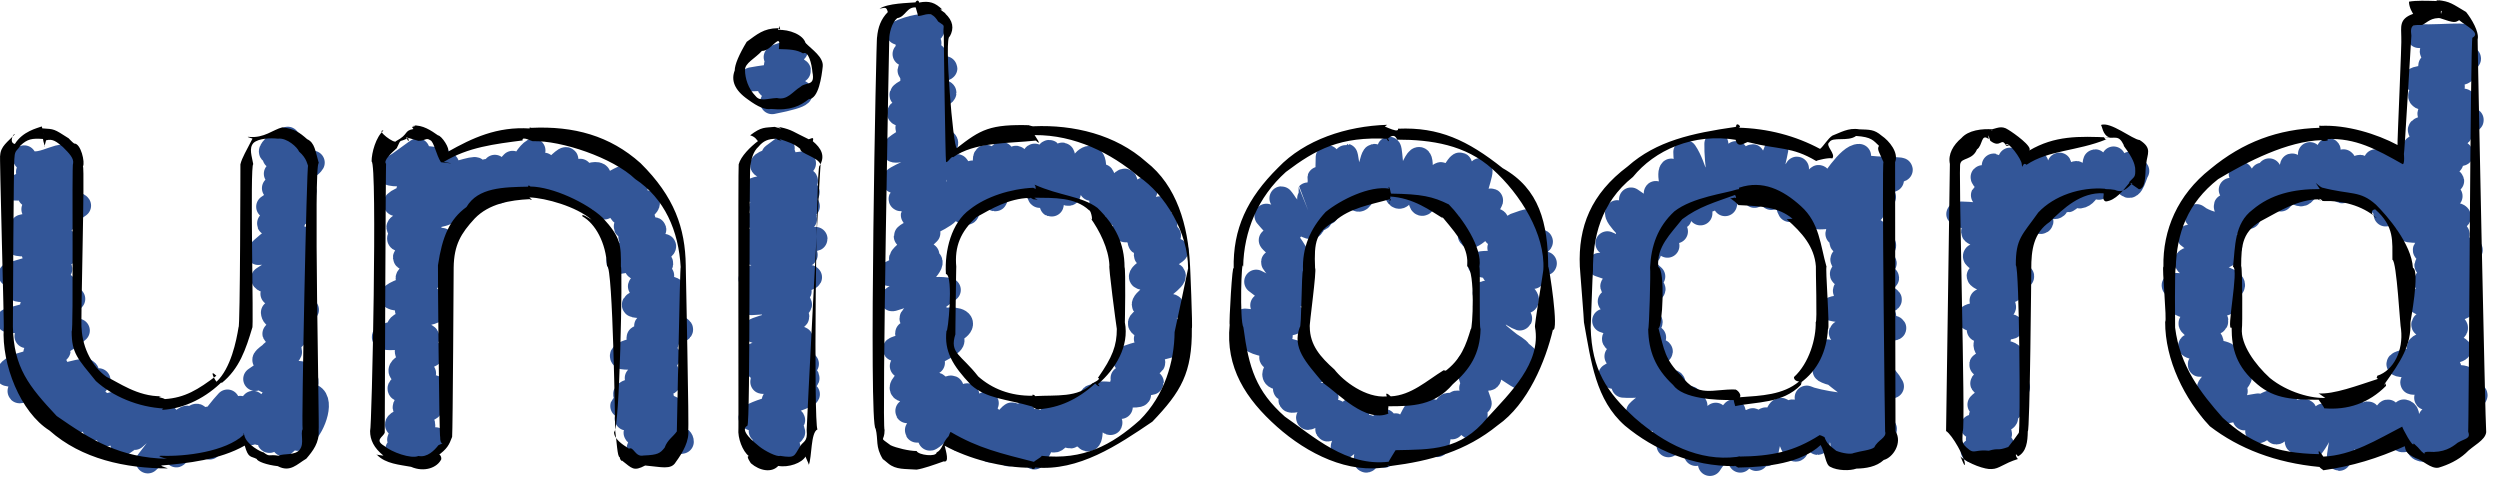 <svg width="417.3" height="82.524" version="1.1" viewBox="0 0 110.41 21.835" xmlns="http://www.w3.org/2000/svg">
  <g transform="translate(-39.157 -97.251)">
  <path class="hand-fill" d="m115.72 115.42c-0.58 0.624-1.343 1.706-1.666 1.881 0.124-0.529 1.085-1.591 0.877-1.735-0.656 0.512-1.332 0.994-2.087 1.351 0.385-0.59 0.908-1.115 1.193-1.754-0.463 0.212-1.391 1.033-1.376 1.126 0.369-0.368 1.35-1.285 1.135-1.453-0.481 0.132-1.591 1.025-1.678 0.912 0.343-0.4 0.928-0.867 1.143-1.239-0.586 0.222-1.432 0.742-1.756 0.928 0.291-0.335 1.875-1.272 1.503-1.326-0.625 0.148-1.815 0.209-2.157 0.175 0.384-0.068 1.564-0.387 1.411-0.588-0.573 0.181-1.811 0.342-1.993 0.13 0.449-0.309 1.783-0.617 1.697-0.805-0.541-0.026-2.279 0.011-0.902-0.091 0.39-0.075 2.288-0.091 1.002-0.262-0.419 0.026-1.915-0.367-1.583-0.494 0.453-9e-3 1.63 0.212 1.728-0.022-0.679-0.204-1.73-0.666-2.208-0.738 0.527 0.213 2.045 0.264 2.055 0.067-0.528-0.308-1.57-0.739-1.809-0.919 0.479-0.011 2.419 0.134 1.111-0.166-0.42-0.056-1.692-0.791-0.506-0.434 0.53 0.134 2.127 0.251 0.846-0.188-0.503-0.342-1.752-0.785-1.906-0.829 0.708 0.108 2.032 0.574 2.38 0.514-0.609-0.579-1.359-0.977-2.029-1.467 0.454 0.159 1.483 1.233 1.637 0.635-0.209-0.371-1.284-1.496-0.38-0.707 0.362 0.353 0.956 0.835 0.31 0.126-0.306-0.407-1.26-1.221-1.133-1.427 0.661 0.585 1.44 1.073 2.22 1.483-0.701-0.527-1.014-1.412-1.61-2.044 0.571 0.376 1.866 1.32 1.986 1.413-0.292-0.424-0.962-1.74-0.887-1.698 0.24 0.262 1.395 1.837 0.981 0.676-0.197-0.444-0.443-1.534-0.304-1.666 0.503 0.547 0.9 1.425 1.29 1.891 0.087-0.97-0.679-1.754-0.669-2.709 0.445 0.649 0.584 1.855 1.074 2.11 0.331-0.764 0.459-1.676 0.298-2.474-0.017 0.79 0.199 2.266 0.385 2.666 0.175-0.742 0.477-1.488 0.481-2.257-0.071 0.409-0.163 1.931 0.215 1.678 0.255-0.365 0.493-1.714 0.52-1.527 0.01 0.469-0.121 1.599 0.083 1.739 0.238-0.66 0.832-1.597 0.967-2.057-0.122 0.679-0.428 1.528-0.226 2.15 0.313-0.275 1.224-1.36 1.132-1.294-0.251 0.495-0.564 1.414-0.321 1.825 0.433-0.381 1.281-1.555 1.287-1.453-0.263 0.483-0.311 2.111 0.182 0.89 0.361-0.603 1.157-1.847 1.601-1.826-0.934 0.523-0.143 0.62 0.516 0.526 0.536 0.068 2.135 0.039 0.813 0.153-0.616 0.14-2.324 0.256-2.233 0.385h2.355c-0.682 0.319-1.984 0.574-2.392 0.753 0.68-0.01 1.361-2e-3 2.041-5e-3 -1.004 0.261-2.16 0.229-2.991 0.894 0.697 0.104 2.49-0.563 2.489-0.267-0.446 0.277-1.511 0.566-1.558 0.998 0.47 0.144 1.937-0.217 1.633-0.109-0.533 0.072-2.332 0.532-0.935 0.602 0.43 0.107 2.189-0.196 0.919 0.23-0.376 0.106-2.207 0.401-0.985 0.553 0.543 0.087 2.376-0.106 0.891 0.15-0.384 0.053-2.162 0.363-0.852 0.477 0.474 0.026 2.397-0.081 1.063 0.19-0.9 0.041-2.282 0.537-0.638 0.637 0.53-0.019 1.98 0.176 0.723 0.288-0.588 0.183-1.901 0.179-2.054 0.305 0.647 0.184 2.229-0.05 2.303 0.316-0.545 0.056-1.709-4e-3 -0.538 0.286 0.423 0.087 1.62 0.305 0.555 0.271-0.489 0.113-1.486-0.192-1.662-0.133 0.383 0.209 1.521 0.342 1.425 0.634-0.454-0.092-1.632-0.468-1.697-0.324 0.371 0.554 1.947 0.641 1.86 1.005-0.726 0.059-2.231-0.119-2.456-0.184 0.992 0.413 2.293 0.493 2.856 1.548-0.729-0.074-1.614-0.456-2.438-0.534-0.491-0.054-0.843-0.343-0.161-0.044 0.601 0.512 1.664 1.242 2.086 1.501-1.045-0.038-2.088-0.082-3.104-0.368-0.717-0.271 1.237 0.427 1.54 0.702 0.427 0.319 1.983 0.501 1.743 0.664-0.579-0.071-1.594-0.166-1.91-0.271 0.534 0.287 1.519 0.848 1.828 0.793-0.518-0.189-2.291-1.233-1.758 0.037-0.164 0.593 0.83 0.899 0.642 0.253-0.722-0.288-1.931-1.916-2.178-1.762-0.045 0.534 0.913 2.353 0.117 1.087-0.353-0.24-1.048-1.677-0.744-0.488 0.121 0.368 0.301 1.948-0.137 0.836-0.153-0.435-0.323-2.189-0.669-0.916-0.299 0.445-0.545 2.483-0.376 0.986 0.019-0.497 0.03-1.657-0.214-0.57-0.056 0.487-0.329 2.145-0.268 0.767-0.129-0.442 0.026-1.902-0.357-0.745-0.255 0.458-0.441 2.199-0.285 0.851 0.104-0.564 0.062-2.103-0.467-0.785-0.173 0.504-0.755 1.139-0.93 1.433 0.387-0.736 0.419-1.621 1.015-2.268 0.061-8.8e-4 0.017-0.034 0.029-0.052zm30.267-16.577c1.061 0.074 3.36-0.275 1.076 0.421-2.113 0.626 3.232 0.381 0.163 0.757-2.654 0.263 2.937 0.244-0.302 0.599-2.365 0.11-0.248 0.366 0.561 0.457-1.32 0.061-2.331 0.617-0.269 0.595 2.764-0.049-2.909 0.569 0.19 0.819 3.331 0.039-3.752 0.413-0.505 0.655 3.291-0.183-3.668 0.742-0.018 0.766 3.73 0.289-4.554 0.182-0.786 0.457 1.652-0.085 1.86 0.07 0.088 0.355-1.907 0.706 3.457 0.215 0.193 0.775-2.67 0.475-0.343 0.684 1.008 0.414-1.509 0.413-4.067 1.201-1.004 0.86 1.93-0.259 1.739 0.273 7e-3 0.393-3.285 0.647 3.981-0.184 0.184 0.915-1.698 0.745 3.97-0.338 0.63 0.575-2.942 0.834 2.596-0.306 0.086 0.528-2.132 0.69-0.371 0.759 0.778 0.586-0.986 0.335-3.546 1.025-0.927 0.887 3.24-0.29-3.288 1.252-0.015 0.949 2.128 0.075-3.413 1.326-0.021 1.013 2.859-0.025-4.611 0.83-1.028 0.772 2.151-0.144 1.213 0.422-0.282 0.765-0.886 8e-3 4.437-0.786 1.183 0.372-2.724 0.948 3.973-0.642 0.48 0.681-1.695 0.871-0.923 0.476 0.338 0.254-0.923 0.864-2.312 1.615-0.243 0.726 1.71-0.368-2.844 2.347-1.283-0.1-2.127 1.645-0.296-0.548-0.944-0.668-0.927 1.408-0.404-1.316-1.069 0.941-0.257 1.256-0.488-2.663-0.728 0.251 0.236 1.022-0.381-3.191-0.915-0.124-0.71 3.444 1.263-3.097-0.894-0.229-1.42 1.898 0.352 5e-3 0.051-0.66-0.751 0.738-1.749 2.095-0.785 0.215 0.267-1.692-2.414 2.383-0.774-0.568-1.084 1.001-2.114 1.73-0.616 0.112 0.525-1.314-2.56 1.521-0.714-0.202-1.337 0.201-3.137 0.851-1.03-0.611 0.432-0.244-2.202 1.812-0.266-0.021 1.956-2.027-2.56 1.267-0.14-0.901 1.498-0.826-2.73 0.141-0.452-0.478 2.175-0.354-3.173-0.621-0.166-0.704 0.188-0.433-2.189-1.216 9e-3 -0.878 1.207-0.322-3.372-1.225-0.444-0.879 3.772 0.166-3.869-1.154-0.225-0.781 1.67 0.418 2.418-0.208 0.386-0.57-2.982-1.259 3.143-0.26 0.026-1.216-2.637-1.352 2.788 1.176 0.494-0.576-1.79-1.619-0.634-0.083 0.625-0.407-0.434-1.478-0.353-0.442 0.773-0.301-0.399-1.323-1.637-1.574 0.124-0.642-0.189-1.148-1.002-2.011 0.044-0.348 0.981 1.119-8e-3 -2.405 0.708-0.056 0.104-1.873-0.171-0.776 0.539 0.275 1.066-1.094 0.13-2.579 0.663-0.349 0.893 0.882 0.528-3.369 0.657-0.851 0.253 1.645 1.103-2.642 0.681-0.242-0.416 2.405 1.407-1.909 0.557 0.524 0.053 2.023 1.446-2.305 0.74 0.376 0.318 0.895 1.434-2.769 0.561-0.247-0.616 1.871 2.061-2.852 0.415 0.414-0.443 1.795 1.828-2.161 0.56-0.016-0.185 0.331-0.303 0.68-0.203 1.052m-18.241 10.43c2.417 0.055 0.925-0.601 0.232-0.5 1.695-0.076 0.907-0.533-0.239-0.566 1.385-0.13 2.336-0.585 0.375-0.468 1.816-0.113 1.759-0.675-0.067-0.499 0.501-0.57 3.248-0.884 0.521-0.863-1.69-0.134 2.712-0.406 0.072-0.854-2.032-0.019 2.808-0.412-0.208-0.691-0.654-0.725 1.69-0.265-0.415-0.896 1.157-0.084 2.357-0.092 0.462-0.308-3.064-0.437 2.902-0.494-0.339-0.981 2.534 0.418-1.048-0.925 1.114-0.457 1.143 0.19-3.243-1.03-0.06-0.567 2.913 0.15-3.927-1.11-0.211-1.076 2.308 0.264-2.914-1.218 0.128-0.641 2.234 0.178-3.449-0.188-0.448-0.501 2.633 0.26-3.923-0.865-0.574-0.548 1.545 0.281 2.994 0.837 0.761-0.455-2.453-1.68 3.018 2.51 0.534-0.054-0.994-1.158-1.941-1.794-0.336-0.207 1.019 0.949 2.884 1.68 0.778 0.161-0.634-0.795-1.807-2.697-0.668-0.818 0.596 1.082 2.196 1.775 0.927 0.068-0.95-1.332-0.85-1.697-0.079 0.026 1.133 1.889 0.188-3.048 0.771 0.067 1.33 3.073 0.655-3.206 0.823-0.134 0.656 2.471 0.598-2.555 0.881 0.536 0.867-0.108 0.521-3.175 0.842-0.383 0.868-0.537 0.597-2.478 0.645-0.266 0.828 0.063 0.842-1.905 0.594 0.104 0.199 0.351 0.391-0.529 0.458-0.581m-33.256 11.04c-0.223 1.025-1.296 2.923-0.585 0.772 0.304-1.869-2.362 2.244-0.711-0.694 0.696-2.047-2.245 1.889-0.841-0.489-0.789-0.27-2.022 1.04-0.532-0.435 0.818-0.988-2.997 0.85-0.775-0.683-2.913 0.629 2.068-1.077-0.298-0.528-1.993 0.606-0.964-0.721 0.307-0.681-1.715 0.21-2.32-0.259-0.247-0.196-0.565-0.319-3.858-0.672-0.893-0.824-0.524-0.704-2.993-0.787-0.455-0.567 1.945 0.245 0.987-0.633-0.362-0.785 2.107 0.342 0.311-0.787-0.267-1.042 1.281 1.067 2.795 0.918 0.958-0.595-0.983-1.036 1.831 1.282 0.513-0.285-1.558-1.936-0.6-0.296 0.272-0.392-0.663-1.156-2.3-2.494-0.415-0.934 1.145-0.176-1.258-2.708 0.374-0.708 1.942 2.044-0.273-3.013 1.005 0.11 0.554 0.475-0.256-3.341 0.248-0.961 0.343 2.099 0.155-0.986 0.202-1.73 0.129 1.216 1.094 2.845 0.819 0.634-0.128-2.747 0.269 3.631 0.97 0.204 0.657-2.964 0.003 2.656 0.831-0.58 0.235-2.603 0.059 3.865 1.027 0.492 1.077-2.618-0.215 3.463 1.008 0.452 0.949-1.672-0.226 1.958 0.83-0.382 1.183-2.046-0.903 2.975 0.677 0.634 1.757-3.14-1.161 3.285 0.947 0.533 0.696-0.648-2.193 2.859 0.011 0.895 1.02-0.543-0.64 1.411 1.168 0.11 2.327-0.877-2.62 1.89 0.171 0.796 3.378-0.505-3.548 1.277 0.396 0.81 3.169 0.315-5.113-0.257-0.948 0.376 2.247 0.631 0.782 0.116-0.57 0.124 1.179 0.724 2.522 1.791 0.181 1.048-2.217-0.893 2.787 2.226 0.242 0.389-2.381-0.983 1.405 3.315-0.601 0.878-0.527-0.138 3.314 2.577 0.694 0.89-2.297-1.484 2.503 1.092-0.289 0.014-2.505-0.864 2.696 2.578 0.182 0.928-1.565-1.661 0.254 1.742-1.203 0.054-1.081-1.157 0.974 3.204-0.204 0.897 0.434 1.341 0.099 2.752-0.514 0.702-0.47-0.549-0.195 2.554-0.468 0.037-0.464-0.064-0.523 3.558-0.601 0.665-0.368-1.814-0.874 3.226-0.638 0.08-0.05-2.111-1.384 3.097-1.063 0.515-0.015-1.556-0.728 2.644-0.57 0.213 0.114-0.189-0.148-0.622 0.021-0.76zm-21.468-17.142c1.151-0.548 2.436-0.323 0.655 0.327-1.222 0.512 2.468-0.395-0.377 0.612 0.844-0.059 2.343-0.129 0.339 0.59-0.839 0.624 3.155-0.458 0.599 0.342-2.138 0.678 2.353-0.342-0.589 0.581-2.103 0.942 3.494-0.513 0.526 0.619-2.226 0.673-0.656 0.654 0.591 0.256-1.481 0.637-2.05 1.35-0.048 0.68-0.882 0.446-3.296 1.714-0.796 0.974 1.989-0.581 1.254 0.224-0.127 0.652 3.106-0.633-3.243 1.411-0.043 0.826 3.105-1.06-2.628 1.719 0.166 0.638 2.816-0.79-1.953 1.741 0.449 0.721 3.083-0.338-3.377 1.802-0.013 1.023-1.03 1.014-2.091 1.515-0.045 0.962-0.925 0.871-2.925 1.199-0.627 0.411 2.406-0.885-1.74 2.19 0.091 0.879-2.436 1.531 0.057-0.057 1.483 0.263-0.935 0.733-2.848 1.848-0.592 0.964-0.635 0.791-2.242 1.353-0.379 0.567 1.678-0.626 2.25 0.189 0.194 0.574-1.117 0.331-2.633 0.759-0.649 0.331 1.565-0.541 2.428-0.336 0.415 0.512-2.2 0.929-0.439-0.038 0.31 0.268-1.29 0.723-2.332 1.68 0.004 0.955 1.077-0.107-2.8 2.086-0.266 0.759 2.827-1.952-0.751 1.317-0.429 1.292 1.2-0.847 3.541-2.765 1.266-0.519-1.707 1.924 0.116 0.114 0.752-0.303-1.602 1.917 0.016 0.037 1.051-0.396-0.89 1.019-2.104 2.533-0.229 0.855 1.096-1.295-0.897 2.565 0.831 0.161 1.859-2.104-1.985 2.934 0.272 0.279 2.178-2.74-1.185 2.57 0.648 0.456 1.337-1.98 0.088-0.545 0.577 0.647 0.664-0.884 0.912-3.232 0.678-0.868 0.656 0.796 0.791-2.739 0.702-0.257 0.68 1.135 0.474-3.185 0.843 0.196 0.635 0.918-0.174-3.268 0.956-0.883 0.912 1.199-1.935-1.764 0.064-0.631 2.052 0.735-2.209-0.71 0.502-0.32 1.957 0.144 0.052-0.305 0.122-0.481 1.755 2e-3 1.766-0.1 0.029-0.261 0.686-0.502 2.442-0.822 0.407-0.731-1.71-0.139 4.038-0.983 1.173-0.881-2.007-0.146 2.313-0.773-0.497-0.637-1.537-0.31 3.171-1.145-0.048-0.935-0.735-0.103 2.969-1.955 0.167-1.266-1.755 0.282 3.109-1.942 0.278-0.94-1.753 0.251 2.34-1.674-0.4-0.61-1.427 0.309 2.471-1.608-0.046-0.521-1.881 0.772 2.265-2.152-0.187-0.429-2.463 1.885 2.042-3.286-0.793-0.627-1.032 1.503 1.032-2.624-0.518-0.555-1.139 1.803 0.294-2.26-0.925-0.228 0.532-2.265-0.618-1.393-0.987 0.218-0.458 0.137 0.076-3.405-0.635-0.734-0.342 4.146 0.201-3.873-0.537-0.052-0.213 3.117-0.229-3.33-0.466 0.176-0.038 1.09-0.967-2.437-0.655-0.257 0.621 1.694-1.288-2.63-0.529-0.077 0.56 1.544-1.464-2.382-0.715 0.243 0.726 1.867 0.029 0.524-0.721-0.24 0.824 1.694 0.003 0.677-0.672-0.281 0.366 1.306 1.406 2.433 0.063 0.715 0.096 1.026 1.067 1.967-0.467 0.837l-0.258-0.213m-7.507-4.163c3.203-0.626-0.759-0.593-0.067-0.752 1.555-0.601-2.841 0.018 0.348-0.441 2.71-0.425-1.776-0.076 0.603-0.709-0.397-0.173-1.51 0.112 0.169-0.39m-1.006 17.867c2.239-0.909-2.024 0.189 0.195-0.673 2.472-0.881-2.673 0.045 0.078-0.653 2.459-0.63-3.522 0.253-0.296-0.755 1.347-0.414 2.495-0.931 0.421-0.351-1.676 0.413 2.929-1.494 0.281-0.889-2.791 0.311 0.218-0.137 0.811-0.697-1.491-0.076-3.564 0.517-0.891-0.101 2.908-0.857-4.074 0.427-0.482-0.605 1.753-0.444 1.273-0.573-0.252-0.264 2.95-1.061-2.684 3e-3 0.126-0.776 2.584-0.555-0.358-0.39 0.077-0.492 2.516-0.584 0.162-0.535-1.023-0.443 1.168-0.045 3.559-0.801 0.96-0.53-0.772 0.025 3.631-0.979 0.462-0.511-1.37 0.189-2.277-0.027-0.421-0.304 2.537-0.549-1.418-0.438 0.682-0.627 2.88-0.489-4.197 0.172-0.509-0.528 1.06-0.156 2.722-0.565 0.692-0.178-1.166 0.294-3.103 0.089-0.865-0.351 3.163-0.617-2.433 0.09 0.366-0.444 3.404-0.708-3.144 0.335-0.311-0.465 1.792-0.41 2.004-0.415 0.052-0.258-2.693 0.144 3.538-0.858 0.529-0.761-1.386 0.179-2.389-0.074-0.461-0.213 1.943-0.293 1.315-0.204-0.057-0.567 1.782-0.693 1.506-0.402-0.348-0.278-1.238-0.086 1.759-0.672 0.185-0.513l0.42-0.312m-17.024 13.3c0.53 0.099 1.872-0.342 1.687-0.45-0.483-0.011-2.471 0.255-1.172-0.205 0.53-0.154 1.054-0.649 0.148-0.429-0.435 0.139-1.087 0.047-0.332-0.224 0.358-0.16 1.956-0.768 0.734-0.574-0.53 0.201-1.183 0.082-0.327-0.259 0.443-0.097 1.572-0.765 0.446-0.603-0.483 0.145-1.739 0.261-0.661-0.222 0.456-0.153 1.111-0.57 0.218-0.424-0.706 0.145-0.847-0.184-0.121-0.424 0.422-0.194 1.571-0.537 0.477-0.447-0.548 0.094-1.063 2e-3 -0.272-0.297 0.581-0.182 0.765-0.625 0.023-0.44-0.482 0.083-2.301 0.19-0.958-0.149 0.424-0.129 1.175-0.279 0.316-0.173-0.594-0.122 0.866-0.518 1.121-0.687 1.135-0.27-2 0.226-0.473-0.403 0.417-0.13 0.928-0.474 0.134-0.269-0.625 0.038-1.933 0.112-0.739-0.356 0.518-0.25 2.016-0.721 0.627-0.445-1.614 0.043 2.047-1.077 0.298-0.938-0.48 6e-3 -1.325 0.072-0.473-0.279 0.462-0.311 2.101-0.677 0.749-0.541-0.502-0.035-2.106 0.172-0.978-0.341 0.446-0.27 1.609-0.471 0.48-0.198-0.489 0.151-1.448 0.034-0.506-0.228 0.44-0.209 1.759-0.335 1.748-0.482-0.493-4e-3 -2.543 0.151-1.078-0.29 0.506-0.21 1.467-0.329 0.442-0.112-0.556-6e-3 -2.525 0.317-1.188-0.247 0.427-0.235 2.255-0.862 0.846-0.434-0.416 0.153-1.202 0.362-0.37-0.109 0.39-0.217 1.802-0.956 0.546-0.591-0.567 0.068-2.674 0.371-1.342-0.333 0.427-0.294 1.347-1.012 0.522-0.304 0.645 0.033 2.467 0.012 1.273 0.946 0.434-0.119 1.614-0.514 1.613-0.406-0.429 0.435-1.375 1.571-1.277 1.707 0.548-0.463 1.54-1.481 1.769-1.638-0.356 0.389-1.089 1.51-0.959 1.576 0.361-0.505 1.461-1.677 1.318-1.761-0.348 0.31-0.888 1.775-0.165 0.797 0.361-0.257 1.524-1.686 0.753-0.668-0.351 0.451-0.775 1.555-0.076 0.584 0.346-0.411 1.177-1.305 1.195-1.434-0.47 0.267-1.007 1.736-0.632 1.598 0.343-0.311 1.612-1.633 0.889-0.557-0.346 1.05 1.383-1.171 1.185-0.548-0.429 0.358-0.927 1.808-0.032 0.861 0.336-0.294 1.091-0.78 0.359-0.152-0.538 0.496-0.363 0.642 0.167 0.194 0.436-0.402 1.47-0.599 0.655 0.156-0.4 0.499-0.519 0.917 0.096 0.346 0.422-0.209 2.105-1.325 1.233-0.362-0.273 0.327-1.366 1.531-0.412 0.691 0.32-0.352 1.574-0.994 0.712-0.11-0.423 0.35-0.611 0.976 0.12 0.439 0.354-0.269 1.125-0.468 0.442 0.077-0.316 0.361-1.259 1.137-0.285 0.491 1.222-0.531-1.119 1.25 0.185 0.553 0.538-0.206 0.995-0.377 0.309 0.134-0.479 0.361-2.105 1.54-0.666 0.952 0.454-0.234 2.216-1.008 1.062-0.184-0.465 0.196-1.423 0.899-0.368 0.469 0.532-0.323 0.983-0.028 0.208 0.192-0.948 0.476-0.032 0.242 0.457 0.288-0.118 0.306-1.77 0.497-0.52 0.547 0.61-0.09 1.66 0.049 0.539 0.328-0.499 0.109-2.095 0.516-0.739 0.465 0.432-0.084 1.818 9e-3 0.761 0.418-0.359 0.128-1.308 0.697-0.329 0.492 0.457-0.093 1.822 0.111 0.682 0.257-0.443 0.045-2.265 0.263-1.004 0.286 0.55-0.094 1.372 0.158 0.351 0.275-0.383 0.075-1.746 0.31-1.491 0.54 0.595 0.097 1.949-0.226 2.046-0.037-0.532 0.139-1.684 0.632-0.44 0.515 1.425 0.245-2.242 0.452-0.509 0.482 0.384-0.142 1.547 0.112 0.586 0.256-0.342 0.079-1.855 0.254-1.523 0.476 0.539-0.059 2.531-0.042 1.029 0.262-0.567 0.066-1.994 0.259-0.631 0.218 0.442 0.071 1.86-0.176 1.68 0.252-0.593 0.131-1.924 0.189-2.06 0.28 0.518 0.059 2.086-0.114 1.867 0.202-0.393 0.214-2.32 0.408-1.038 0.526 0.417 0.121 1.616-0.097 1.61 0.297-0.549 0.118-1.829-0.018-1.905 0.276 0.318 0.025 0.647-0.083 0.955 0.036m-28.094-12.874c0.404 0.722 1.648-0.291 1.803 0.037-0.434 0.321-1.472 0.415-1.637 0.609 0.514-0.016 1.065-0.391 1.546-0.252-0.613 0.395-1.86 0.767-2.165 0.984 0.769 0.053 1.611-0.434 2.302-0.356-0.5 0.284-1.149 0.392-1.615 0.653 0.44 0.108 1.637-0.071 1.679-0.026-0.456 0.306-1.083 0.354-1.509 0.644 0.583 0.087 1.878-0.377 2.02-0.159-0.735 0.548-1.641 0.725-2.513 0.921 0.201 0.03 1.198-0.11 1.662-0.22 0.666-0.199-0.539 0.396-0.778 0.492-0.264 0.211-1.184 0.113-1.059 0.502 0.623 0.112 1.719-0.28 2.021-0.19-0.337 0.249-1.425 0.28-1.342 0.609 0.392 0.09 1.49-0.235 1.426 5e-3 -0.733 0.508-1.632 0.642-2.453 0.929 0.544 0.178 1.408-0.183 2.055-0.268 0.549-0.074-0.527 0.467-0.766 0.526-0.372 0.147-1.618 0.447-0.593 0.424 0.509 0.08 1.533-0.276 1.679-0.226-0.337 0.384-1.454 0.787-1.428 0.972 0.564-0.024 1.581-0.391 1.832-0.356-0.874 0.532-1.915 0.626-2.868 0.95 0.839 0.164 1.64-0.366 2.464-0.341-0.475 0.466-1.233 0.547-1.664 1.036 0.757 0.08 1.592-0.318 2.27-0.247-0.523 0.491-1.201 0.776-1.879 0.977-0.062 0.218 1.595-0.371 0.827 0.047-0.583 0.393-1.836 0.367-2.053 0.902 0.643 0.172 1.271-0.285 1.89-0.424 0.857-8e-3 -0.683 0.756-0.939 0.908-0.386 0.189-0.672 0.412-0.103 0.166 0.861-0.279 1.693-0.709 2.596-0.814 0.389 0.209-0.61 0.681-0.852 0.867-0.271 0.131-1.116 0.664-0.388 0.306 0.632-0.161 1.222-0.631 1.815-0.743-0.406 0.755-1.276 1.082-1.939 1.568 0.507-0.047 1.661-0.836 1.966-0.607-0.186 0.513-1.377 1.052-1.353 1.032 0.605-0.301 1.64-0.923 2.016-0.952-0.173 0.353-1.046 1.099-0.863 1.089 0.414-0.204 1.033-0.914 1.318-0.791-0.189 0.308-0.937 1.1-0.746 1.043 0.627-0.393 1.68-1.547 2.325-0.993-0.457 0.563-1.068 1.015-1.674 1.418 0.44-0.339 1.135-1.073 1.435-1.129-0.205 0.27-0.952 0.876-0.895 0.873 0.43-0.362 0.816-0.855 1.404-0.949-0.455 0.181-0.556 1.201 0.079 0.576 0.338-0.206 1.307-0.912 0.534-0.243-0.532 0.5-0.995 1.068-1.432 1.652 0.645-0.63 1.598-1.072 1.989-1.885 0.308-0.418 0.323 0.251 0.004 0.406-0.206 0.324-0.757 1.322-0.732 1.204 0.338-0.571 1.159-1.399 1.429-1.62-0.267 0.41-0.775 0.753-0.834 1.248 0.639-0.59 1.073-1.369 1.663-2-0.329 0.65-0.573 1.359-0.788 2.036 0.444-0.591 0.869-1.197 1.353-1.756-0.107 0.097-0.651 1.112-0.603 1.262 0.298-0.492 0.975-1.282 1.167-1.483-0.157 0.362-0.335 1.22-0.101 1.34 0.522-0.733 0.888-1.587 1.558-2.207-0.509 0.592-1.194 1.658-1.189 2.206 0.31-0.206 0.948-1.141 0.97-1.068-0.265 0.327-0.637 1.425-0.515 1.413 0.491-0.566 1.039-1.105 1.395-1.771-0.296 0.542-0.757 1.595-0.768 1.923 0.289-0.225 0.924-1 0.908-1.045-0.214 0.249-0.604 1.218 0.012 0.596 0.417-0.349 0.869-1.623 0.243-1.72-0.281 0.117-0.924 0.301-0.397-0.152 0.511-0.401 0.165-1.079-0.447-0.757-0.289 0.036-1.33 0.552-1.137 0.095 0.265-0.172 1.353-0.846 0.457-0.42-0.372 0.098-1.412 0.893-0.594 0.304 0.325-0.284 1.291-0.856 1.242-1.012-0.332 0.148-1.719 0.736-0.869 0.123 0.264-0.34 1.321-0.635 1.112-1.021-0.311-0.129-1.431 0.385-0.687-0.049 0.322-0.292 1.143-0.766 1.189-0.886-0.411 0.056-1.471 0.618-1.506 0.118 0.368-0.342 1.297-0.665 1.245-1.116-0.387-0.119-1.216 0.313-1.266 0.287 0.277-0.28 1.377-0.66 1.158-0.91-0.436 0.086-1.529 0.519-1.572 0.231 0.573-0.359 1.132-0.742 1.728-1.062-0.303 0.099-1.199 0.829-1.177 0.543 0.327-0.349 1.314-1.09 1.191-1.25-0.621 0.288-1.252 0.628-1.952 0.65 0.394-0.497 1.639-1.178 1.563-1.473-0.314 0.158-1.361 0.669-0.549 0.217 0.27-0.131 1.075-0.6 0.922-0.639-0.374 0.259-1.486 0.548-1.468 0.596 0.467-0.376 1.571-1.1 1.578-1.412-0.468 0.271-1.344 0.603-1.61 0.667 0.533-0.357 1.067-0.792 1.335-1.391-0.304 0.166-1.163 0.642-1.075 0.565 0.538-0.282 1.59-0.9 1.71-1.121-0.468 0.198-1.412 0.433-1.632 0.49 0.275-0.262 1.308-0.624 0.943-0.908-0.39-0.05-1.548 0.459-0.702-0.03 0.912-0.72-0.983 0.458-0.315-0.255 0.108-0.237 0.404-0.237 0.602-0.354" fill="none" stroke="#335698" stroke-linecap="round" stroke-linejoin="round" stroke-width="1.058"/>
 </g>
 <g transform="translate(-39.157 -108.5)">
  <path d="m79.653 108.6c-0.411 0.037-1.277 0.038-1.653 0.285 0.276-0.059 0.303-0.072 0.366 0.148-0.303 0.307-0.437 0.673-0.475 1.119-0.034-0.252-0.38 17.214-0.063 17.281 0.124 0.485-0.024 0.797 0.322 1.351-0.085-0.073 0.203 0.148 0.237 0.187 0.343 0.283 0.739 0.231 1.253 0.27 0.301-0.046 0.755-0.208 1.193-0.364 0.266 0.073 0.1-0.443 0.045-0.691 1.062 0.577 2.553 0.984 3.834 0.972 0.038 0.116 0.193 0.018 0.154-0.013 1.927 0.18 3.653-0.983 5.184-2.022 1.258-1.315 1.763-2.146 1.743-4.12 0.046 0.039-0.085-2.997-0.08-2.778-0.084-1.765-0.582-3.524-1.935-4.577-1.357-1.211-3.214-1.646-4.969-1.572 0.003 0.022-0.386-0.071-0.114-0.044-1.831-0.058-2.228 0.189-3.284 1.009-0.16-6.7e-4 -0.569-4.966-0.311-4.927 0.205-0.362 0.142-0.701-0.197-1.014 0.086 0.016-0.398-0.262-0.124-0.173-0.326-0.317-0.579-0.401-1.032-0.315-0.032-0.23-0.321 0.075-0.047 0.094m67.087-0.16c-0.468-0.012-0.908-0.032-1.239 0.027 8.5e-4 0.273 0.183 0.532 0.185 0.539-0.646 0.223-0.52 0.594-0.524 1.029 0.033 0.068-0.187 4.763-0.166 4.763-0.919-0.493-2.253-0.901-3.392-0.846-0.101-0.057-0.056 0.094-0.053 0.086-1.835 0.055-3.378 0.625-4.819 1.818-1.451 1.145-2.108 2.696-2.076 4.316-0.076-0.041 0.166 2.433 0.077 2.429-6e-3 1.693 0.856 3.423 1.975 4.62 1.28 0.984 2.903 1.615 4.847 1.797 6e-3 0.044 0.177 0.138 0.163 0.146 1.273-0.179 2.407-0.527 3.597-1.064 0.049 0.173 0 0.297 0.489 0.532 0.294 0.068 0.664 0.489 1.011 0.415 0.417-0.124 0.855-0.33 1.189-0.634 0.319-0.34 0.864-0.56 0.908-0.931-0.038-0.16-0.391-17.434-0.377-17.359 0.072-0.322-0.268-0.895-0.512-1.2-0.615-0.362-0.704-0.466-1.25-0.523 0.095 0.037 0.025 0.034-0.058-8e-3m-67.056 0.711c0.339-0.023 0.561-0.285 0.883 0.242 0.387 0.259 0.18 0.085 0.251 0.645-0.009-0.082 0.07 5.438 0.095 5.528 0.018 0.16 0.256-0.274 0.312-0.177 0.953-0.677 2.372-0.602 3.658-0.738 0.325 0.308-0.059-0.243-0.058-0.242 1.781-0.014 3.377 0.799 4.594 1.828 1.182 0.796 2.188 2.48 2.187 4.059-0.006 0.056-0.591 2.805-0.596 2.811-0.011 1.304-0.441 2.797-1.54 3.891-1.249 1.113-2.498 1.771-4.336 1.576 0.036 0.059-0.548 0.329-0.265 0.284-1.55-0.395-2.526-0.622-3.735-1.331-0.033-0.057-0.094 0.18-0.105 0.18-0.286 0.293-0.262 0.583-0.53 0.719-0.015 0.208-0.801 0.118-0.884-0.065-0.328 1e-3 -0.907-0.139-1.148-0.255-0.544-0.404-0.265-0.122-0.266-0.673-0.122-0.028 0.197-17.202 0.206-17.271 4.52e-4 -0.23 0.102-0.709 0.35-0.918 0.381-0.056 0.413-0.526 0.857-0.472 0.075 0.085-0.096-0.279-0.053-0.053m67.336 0.526c0.64 0.222 0.665 0.195 0.845 0.088 0.326 0.27 0.972 0.566 0.589 0.774-0.097-0.12-0.16 17.64-0.192 17.386 0.118 0.335-0.1 0.293-0.462 0.501-0.254 0.206-0.616 0.455-1.288 0.401-0.425-2.5e-4 0.057 0.266-0.184 0.089-0.222-0.167-0.131-0.163-0.473-0.462 2e-3 0.273-0.516-0.703-0.503-0.738-1.128 0.582-2.205 1.268-3.485 1.324-0.065-0.094-0.275-0.416-0.19-0.108-1.978-0.039-3.066-0.525-4.251-1.605-0.977-1.099-1.894-2.291-2.105-3.982-6.3e-4 8e-4 -0.025-2.711 0.028-2.618 0.041-1.562 0.52-2.878 1.871-3.94 1.298-0.78 3.067-1.68 4.571-1.723-6e-3 0.079 0.433 0.021 0.234-0.05 1.267-0.048 2.164 0.441 3.348 1.111 0.102-4.9e-4 0.049-0.549 0.051-0.43 0.026 0.014 0.335-5.42 0.333-5.23-0.083-0.575 0.146-0.472 0.476-0.487 0.249-0.125 0.386-0.343 0.873-0.301-2e-3 5e-3 -0.104-0.384-9e-3 -0.315m-73.486 0.757c-0.637 7e-3 -0.922 0.276-1.376 0.602-0.339 0.562-0.527 1.004-0.529 1.264-0.167 0.427-0.023 0.863 0.584 1.284 0.456 0.337 0.769 0.459 1.018 0.417 0.864 0.086 1.294-0.139 1.666-0.432 0.439-0.012 0.571-1.008 0.619-1.445 0.042-0.409-0.475-0.749-0.762-1.038-0.097-0.36-0.717-0.605-1.214-0.576 0.084-0.085 0.014-0.33 0.103-5e-3m-0.065 0.852c0.475 0.011 0.783 0.022 1.069 0.19 0.235-0.135 0.386 0.47 0.413 0.825 0.135 0.647-0.277 0.422-0.523 0.648-0.357 0.218-0.581 0.61-1.044 0.498-0.435 0.019-0.738 0.171-0.941-0.085-0.338-0.337-0.464-0.8-0.469-1.139-0.022-0.317 0.453-0.524 0.747-0.857 0.287 0.013 0.542-0.372 0.695-0.428 0.022-0.046 0.073 0.044 0.074 0.049m-32.574 3.715c-0.202 0.077-0.843 0.214-1.189 0.775-0.278-0.056-0.057-0.492-0.002-0.429-0.315 0.343-0.633 0.528-0.647 0.947-0.043-0.331 0.186 7.719 0.158 7.604-0.101 1.614 0.739 3.728 2.02 4.533 1.422 1.263 3.369 1.675 5.225 1.674-6.42e-4 -0.015-0.26-0.077-0.296-0.128 1.163-0.096 2.582-0.25 3.694-0.88 0.161 0.577 0.269 0.451 0.532 0.592 0.021 0.107 0.447 0.265 0.927 0.316 0.551 0.292 0.849-0.089 1.261-0.33 0.289-0.337 0.583-0.713 0.544-1.253 0.046-6e-3 -0.233-11.867 0.008-11.802-0.158-0.534-0.174-0.898-0.515-1.056-0.343-0.303-0.568-0.462-1.098-0.522-0.405 0.099-0.804 0.486-1.467 0.421-0.01-3e-3 -0.193-0.022 0.152 0.075-0.275 0.547-0.462 0.834-0.535 1.137 8.17e-4 -0.052-0.009 7.285-0.082 7.195-0.095 0.6-0.34 1.813-0.972 2.406-0.073-0.068-0.351-0.598-0.009-0.263-0.8 0.609-1.393 0.973-2.273 1.03-0.139-0.083-0.415-0.074-0.153-0.124-1.066 0.012-1.902-0.623-2.424-0.858-0.61-0.435-1.054-1.241-1.1-2.132-0.055-0.046 0.15-7.105 0.058-7.163 0.104-0.163-0.092-1.03-0.389-1.01-0.071-0.047-0.248-0.235-0.237-0.227-0.673-0.433-0.631-0.404-1.159-0.442-0.039-0.047 0.058 0.217 0.075 0.316m16.306-0.288c-0.429 0.077-0.194 0.227-0.764 0.533-0.043 0.162-0.92-0.5-0.557-0.467-0.334 0.284-0.528 0.979-0.526 1.369 0.26 0.046 0.011 11.773-0.066 11.907-0.001 0.391 0.169 0.741 0.589 1.082-0.056 6e-3 -0.437-0.076-0.276-0.025 0.376 0.386 0.988 0.428 1.496 0.521 0.598 0.259 1.169 0.028 1.337-0.34 0.009-0.241-0.216-0.27-0.178-0.135 0.443-0.326 0.516-0.481 0.655-0.847 0.03-0.281 0.068-7.489 0.068-7.481 0.015-1.001 0.32-1.504 0.929-2.164 0.635-0.658 1.569-0.811 2.423-0.855 0.251 0.126-0.073-0.112 0.009-0.076 0.69 0.026 2.054 0.395 2.736 0.991-0.115-0.065-0.476-0.322-0.409-0.153 0.565 0.316 1.04 1.16 1.085 2.185 0.265-6e-3 0.36 7.277 0.361 7.283 0.065 0.44 0.096 1.18 0.198 1.162-1e-3 0.065 0.075 0.205 0.106 0.157 0.442 0.343 0.507 0.487 1.02 0.215 0.698 0.058 1.146 0.212 1.354-0.155 0.296-0.403 0.616-0.94 0.544-1.446 0.051 0.319-0.109-7.289-0.105-7.232-0.023-1.653-0.501-3.04-1.997-4.52-1.358-1.217-2.952-1.648-4.828-1.56-0.016-0.016-0.124-0.019-0.061 0.028-1.451-0.094-2.545 0.422-3.622 1.03 0.118-0.12-0.272-0.714-0.435-0.726-0.293-0.205-0.676-0.475-1.128-0.434 0.281 3e-3 -0.019 0.049-0.019 0.066m43.068-0.098c-1.799 0.056-3.635 0.655-4.817 1.892-1.371 1.358-2.002 2.707-1.962 4.464-0.055-0.367-0.216 2.442-0.177 2.477-0.192 1.884 0.712 3.276 2.091 4.503 1.339 1.19 3.158 2.106 4.904 1.769 0.053-0.037-0.154-0.094 0.091-0.032 1.802-0.229 3.345-0.661 4.754-1.805 1.335-0.931 2.112-2.845 2.435-4.215 0.281 0.097-0.168-2.807-0.206-2.79-0.018-1.925-0.385-3.433-2.011-4.348-1.552-1.235-2.818-1.823-4.621-1.743 0.043 0.284-0.94-0.334-0.643-0.053m15.536-0.024c-1.914 0.276-3.481 0.616-4.748 1.739-1.629 1.221-2.195 2.673-2.118 4.422-6e-3 -0.01 0.196 2.475 0.182 2.465 0.315 1.736 0.517 3.432 1.812 4.568 1.292 1.076 2.975 1.797 4.844 1.786-0.032-0.071 0.203 0.114 0.171 0.062 1.272-0.015 2.778-0.202 3.626-0.994 0.201 0.337 0.206 0.861 0.421 0.96 0.324 0.181 0.892 0.182 1.157 0.081 0.41-6e-3 0.886-0.077 1.212-0.382 0.394-0.097 0.84-0.744 0.517-1.273-3e-3 -0.055-0.022-11.63-0.017-11.878 0.169-0.416-0.254-0.941-0.596-1.171-0.328-0.279-0.516-0.263-0.991-0.281-0.484-0.082-0.838 0.152-1.182 0.278-0.205 0.131-0.381 0.457-0.546 0.588-1.067-0.574-2.311-0.91-3.634-0.938 0.255 0.014-0.077-0.302-0.074-0.047m11.403 0.122c-0.561-0.044-1.148 0.041-1.449 0.382-0.364 0.306-0.603 0.716-0.512 1.145 3e-3 -6e-3 -0.168 11.802-0.168 11.795 0.274 0.167 0.838 1.182 0.828 1.446 0.011 0.253-0.196-0.403-0.216-0.338 0.38 0.35 1.143 0.604 1.402 0.571 0.335-5e-3 0.509-0.241 1.167-0.445-0.07-3e-3 -0.18-0.364-5e-3 -0.113 0.374-0.205 0.426-0.648 0.433-1.107 0.093 0.045 0.157-7.189 0.154-7.169-3e-3 -0.836 0.101-1.602 0.819-2.084 0.606-0.602 1.372-1.314 2.37-1.262 0.044 0.077-0.093 0.297 0.104 0.363 0.436-0.048 0.76-0.481 1.055-0.843-0.051-2e-3 0.417 0.303 0.408 0.305 0.36-0.029 0.255-0.894 0.321-1.124 0.038-0.445 0.285-0.683-0.289-1.051-0.315-0.024-1.294-0.837-1.716-0.664 0.058 1e-3 0.07 0.481 0.409 0.553-1.415-0.068-2.452-0.08-3.569 0.573 0.159-0.169-0.673-0.764-0.927-0.917-0.313-0.214-0.513-0.051-0.82 2e-3 -0.069-0.036 0.243 0.044 0.054 0.037m-53.717-0.166c-0.435 0.047-0.57-0.019-1.084 0.373 0.274 0.076 0.305 0.258 0.352 0.25-0.342 0.259-0.766 0.678-0.858 1.032-0.029-0.011-0.004 11.809-0.012 11.677-0.038 0.406 0.183 0.999 0.467 1.213-0.161-0.037 0.093 0.33 0.09 0.317 0.382 0.33 0.915 0.428 1.202 0.112 0.455 0.083 1.045-0.125 1.21-0.421-0.029 5e-3 0.146 0.32 0.139 0.377 0.143-0.348 0.08-1.429 0.384-1.569-0.176-0.174-0.06-11.683 0.088-11.634 0.276-0.441 0.074-0.788-0.293-1.092 0.079-0.285-0.167-0.028-0.218-0.106-0.626-0.296-0.699-0.402-1.203-0.51-0.323-0.052 0.002-7e-3 4e-3 0.056m-32.448 0.52c0.3-0.089 0.478 0.076 0.741 0.293 0.287 0.287 0.504 0.506 0.451 0.746-0.06-0.059 0.026 7.458-0.061 7.4 0.003 0.974 0.261 1.193 1.068 2.191 0.735 0.669 1.865 1.161 3.028 1.214-0.007 0.013-0.088-0.038-0.093 0.06 1.005-0.055 1.972-0.569 2.671-1.279-0.084 0.019-0.139 0.016-0.044 0.09 0.78-0.633 1.061-1.487 1.346-2.437 0.072 0.088-0.109-7.259 0.044-7.221-0.059-0.354-0.204-0.71 0.011-0.942 0.23-0.21 0.767-0.222 1.08-0.188 0.396-0.053 0.87 0.393 0.931 0.569 0.356 0.301 0.376 0.622 0.4 0.628-0.059-0.094-0.297 11.312-0.242 11.631-0.107 0.211 0.084 0.632-0.125 0.902-0.206 0.277-0.722 0.158-0.936 0.273-0.435-0.075-0.381 0.075-0.662-0.148-0.076 5e-3 -0.776-0.344-0.853-0.763-0.093-0.324 0.02 0.305-0.03-0.012-0.799 0.743-2.577 0.966-3.613 0.924-0.279-8e-3 0.058 0.097 0.228 0.135-2.089-0.052-3.331-0.82-4.87-1.89-1.237-1.32-1.899-2.142-1.935-3.944-0.002-0.197 0.029-7.474 0.071-7.483 0.015-0.327 0.129-0.291 0.266-0.523 0.304-0.285 0.509-0.322 0.992-0.286-2.17e-4 0.088 0.125 0.431 0.065 0.33m16.512-0.249c0.317 5e-3 0.336-0.158 0.526-0.026 0.159 0.05 0.268 0.663 0.473 0.972 0.354 0.047 0.727 0.091 0.127-0.015 1.075-0.652 2.24-0.787 3.48-0.948-0.051-0.214 0.426 0.052 0.455 0.035 1.237-0.041 3.534 0.726 4.518 1.671 1.296 0.858 1.919 2.285 2.009 3.9-0.035-0.176-0.163 7.24-0.171 7.246-0.164 0.238-0.416 0.369-0.537 0.715-0.204 0.257-0.309 0.324-0.935 0.349-0.372 0.081-0.431-0.414-0.641-0.302-0.314-0.196-0.672-0.443-0.659-0.743 0.251 7e-3 0.382-7.295 0.302-7.296 7e-3 -0.955 0.004-1.288-0.81-2.165-0.692-0.648-2.197-1.363-3.189-1.374-0.043-0.056-0.115-0.06-0.097 6e-3 -1.08 0.023-2.218 0.031-2.724 0.899-0.752 0.543-1.074 1.325-1.26 2.573-0.011 0.013 0.051 7.55 0.099 7.604-0.01 0.499 0.379 0.114-0.079 0.343-0.166 0.216-0.494 0.559-0.883 0.475-0.321 0.145-1.196-0.174-1.505-0.441-0.454-0.271-0.046-0.388 0.018-0.594-0.002-0.093 0.041-12.108 0.06-11.865-0.137-0.14 0.216-0.466 0.469-0.692 0.224-0.48 0.078-0.218 0.504-0.456 0.089 0.331-0.093-0.027-0.084-0.025m43.367 0.027c-2e-3 0.063 0.247-0.283 0.397 0.076 1.507-1e-3 3.02 0.227 4.204 1.294 1.268 1.128 2.339 2.911 2.253 4.438 0.015 0.025-0.411 2.495-0.368 2.552 0.285 1.58-1.099 2.9-2.116 4.011-1.177 1.436-2.454 1.386-4.043 1.42 5e-3 -5e-3 -0.325 0.518-0.302 0.509-1.88 0.23-3.343-1.136-4.588-1.992-1.269-1.124-1.594-2.149-1.83-3.943-0.174-0.294-0.084-3.165-0.011-2.678 0.031-1.56 0.641-3.066 1.887-4.184 1.325-1.002 2.404-1.58 4.517-1.463 0.14 0.278-0.197-0.094 7e-3 2e-3m15.332 9e-3c0.095 0.501 0.492 0.082 0.563 0.137 1.375 0.347 1.908 0.178 3.005 0.833 0.01-0.033 0.585-0.167 0.708-0.116 0.173-0.205-0.338-0.577-0.129-0.715 0.131-0.259 0.83-0.011 1.179-0.277 0.691 0.045 0.762 0.201 1.013 0.435-0.11 0.158 0.034 0.315 0.198 0.72-0.076-0.046 0.061 11.89 0.072 11.893 0.088 0.284-0.329 0.375-0.476 0.702-0.149 0.127-0.584 0.157-0.911 0.253-0.109 0.066-0.477 0.02-0.772-0.098-0.312-0.249-0.422-0.33-0.518-0.605 6e-3 -4e-3 -0.243-0.12-0.229-0.078-1.123 0.709-2.068 0.926-3.587 0.939 0.044 0.041 0.174-0.055-0.055 0.014-1.667 0.208-3.196-0.578-4.511-1.726-1.232-1.138-1.896-2.113-1.944-3.988 6e-3 1e-3 0.083-2.491 0.101-2.51-0.011-1.429 0.326-2.992 1.766-4.142 0.944-1.161 2.644-1.969 4.614-1.627 0.262 0.01-0.134-0.233-0.078-0.048m11.25 0.082c0.46 0.356 0.478-0.192 0.694 0.213 0.267 0.035 0.04-0.05-0.026-0.054 0.114-0.168 0.71 0.651 0.717 0.865 0.035 0.327 0.019-0.141 0.212 0.033 0.96-0.65 2.244-0.599 3.518-1.121 0.048 0.088-0.186-0.167-0.076-0.091 0.486 0.079 0.615-0.145 0.857 0.352 0.142-9e-3 -0.084-0.102 0.016 0.055 0.411 0.55 0.454 0.784 0.481 0.938 0.028 0.456-0.041 0.372-0.276 0.649 0.024 0.031 0.237 0.051 0.187-2e-3 -0.23 0.228-0.455 0.494-0.801 0.33-0.317-0.058-0.401-0.011-0.446-0.052-1.068-0.086-2.238 0.3-2.941 1.047-0.711 1.008-0.999 1.14-0.993 2.332 0.157 0.071 0.215 7.441 0.126 7.411-0.153 0.224-0.252 0.348-0.461 0.616-0.526 0.19-0.372 0.025-0.859 0.164-0.55-0.06-0.64 0.127-0.856-0.038-0.382-0.299-0.304-0.352-0.295-0.83 0.141 0.043-0.213-12.135-0.101-11.816 0.039-0.253 0.539-0.15 0.729-0.622 0.264-0.177 0.174-0.73 0.52-0.456-0.011-0.104-0.064-0.343 0.079 0.1m-53.486-0.106c0.421 0.147 0.643 0.204 0.918 0.437-0.038 0.205 0.821 0.368 0.897 0.705-0.022-0.011-0.623 11.704-0.614 11.71 0.055 0.553-0.154 0.477-0.306 0.746-0.256 0.406-0.189 0.505-0.866 0.397-0.136 0.057-0.669-0.211-0.927-0.421-0.199-0.164-0.898-0.713-0.521-0.911 0.143 0.051 0.063-11.675 0.14-11.512 0.034-0.236 0.11-0.596 0.354-0.812 0.212-0.255 0.429-0.35 0.796-0.348 0.061 0.085 0.177 0.049 0.236 0.108m11.099 2.056c-0.998 0.046-2.083 0.39-2.789 0.95-0.825 0.588-1.129 1.83-1.066 2.858 0.354 0.054 0.078 2.736 0.026 2.498-0.108 0.91 0.261 1.538 1.089 2.409 0.698 0.608 1.539 0.609 2.688 0.943 0.079 0.089 0.293 0.161 0.313 0.123 0.887-0.071 1.682-0.414 2.478-1.136 0.151 0.16 0.261 0.159 0.12 0.03 0.773-0.663 1.393-1.675 1.189-2.735 0.003 0.032 0.043-2.321-0.013-2.438-0.006-1.019-0.376-1.812-1.198-2.615-0.712-0.529-1.669-0.527-2.774-1.024-0.009 0.039 0.049 8e-3 0.049 0.19m15.615-0.015c-0.876-0.14-2.14 0.489-2.81 1.03-0.684 0.741-1.044 1.58-1 2.589-0.072 0.041-0.061 2.584-0.146 2.503-0.334 0.914 0.249 1.522 1.045 2.469 0.671 0.469 1.865 1.762 2.872 1.346-0.062-0.128 0.037-0.326-0.014-0.325 1.072 3e-3 2.055-0.027 2.858-0.973 0.75-0.646 1.206-1.34 1.226-2.441-0.072-0.043-4e-3 -2.67-0.051-2.746 0.148-0.834-0.759-2.158-1.352-2.755-0.709-0.351-1.205-0.456-2.544-0.476-0.034-0.015-0.048-0.33-0.126-0.293m15.388 0.111c-0.465 0.165-1.952 0.334-2.756 0.966-0.742 0.688-1.026 1.528-1.072 2.481 0.033 0.186-0.043 2.755-0.083 2.719 0.017 0.951 0.302 1.723 1.097 2.464 0.439 0.62 1.894 0.678 2.679 0.669 4.9e-4 0.018 0.041 0.198 0.067 0.269 0.927-0.202 2.087-0.096 2.904-0.942 0.068-0.282 0.011-0.063-0.046-0.069 0.811-0.58 1.181-1.422 1.239-2.401 0.094 0.043-0.128-2.779-0.063-2.736-0.277-0.961-0.304-1.941-1.129-2.682-0.814-0.741-1.706-1.158-2.714-0.824-0.048-5.6e-4 -0.024 0.062-4e-3 0.065m25.631 2e-3c-1.175-9e-3 -2.172 0.239-2.962 0.907-0.823 0.613-0.768 1.64-0.871 2.527 0.277 0.076-0.328 2.943-0.061 2.679-6e-5 0.958 0.209 1.729 1.137 2.51 0.776 0.665 1.63 0.674 2.711 0.682-0.041-0.035 0.299 0.396 0.23 0.377 1.045 0.089 1.978-0.221 2.743-0.993-0.064-0.322-0.075 0.191-0.07-0.076 0.717-0.996 1.189-1.716 1.146-2.736-3e-3 -4e-3 0.429-2.271 0.11-2.4-0.064-1.056-1.132-2.292-1.635-2.79-0.712-0.636-1.081-0.419-2.38-0.753-0.092-0.034-0.306-0.239-0.273-0.2m-56.647 0.717c0.334 0.033 0.162 0.029 0.05-0.07 0.876 0.01 1.792-0.028 2.419 0.556 0.101 1.1e-4 0.201 0.665 0.048 0.321 0.413 0.579 0.81 1.36 0.848 2.108-0.052 8e-3 0.289 2.585 0.327 2.811-0.001 0.736-0.187 1.239-0.836 2.163 0.191 0.037-0.255 0.249-0.255 0.245-0.615 0.646-1.607 0.501-2.518 0.559-0.033-0.086-0.192-0.07-0.097-0.017-0.999 0.018-1.81-0.314-2.416-0.852-0.761-0.98-1.28-1.012-1.007-1.863-0.006 0.055 0.034-3.108 0.039-2.974-0.085-0.895 0.19-1.563 0.886-2.196 0.661-0.367 1.423-0.825 2.353-0.853-0.278 0.016 0.062 0.049 0.034-0.01m15.848 0.29c-0.081-0.06 0.143-0.358 6e-3 -0.341 1.07 0.051 1.836 0.645 2.364 0.962-0.094-0.111-0.034-0.058 0.016-9e-3 0.731 0.873 1.12 1.359 1.058 2.129 0.366 0.198 0.234 2.858 0.157 2.772-0.204 0.676-0.418 1.35-1.18 1.897 0.044 0.06 0.296-0.029-0.019-0.077-0.747 0.46-1.428 1.105-2.335 1.153-0.334-0.304-0.134 0.071-0.183 3e-3 -0.916 0.078-1.907-0.672-2.304-1.189-0.617-0.548-1.086-1.077-1.089-1.884-0.036-0.019 0.32-2.553 0.234-2.595-0.049-1.163 0.036-1.595 0.864-2.065 0.677-0.6 1.579-0.73 2.463-0.984 0.058 0.045-0.031 0.079-0.048 0.092m15.043-0.114c0.075-0.011 0.387 0.286 0.375 0.289 1.01 0.05 1.765 0.079 2.39 0.603-0.165 5e-3 -0.314 0.032-0.255 0.024 0.674 0.587 1.221 1.212 1.286 2.075-0.013 0.058 0.064 2.557-7e-3 2.457 0.02 0.721-0.282 1.818-0.962 2.437-4e-3 0.171 0.198 0.196 0.229 0.193-0.713 0.597-1.665 0.628-2.622 0.697 0.078-0.062-0.025-0.272-0.183-0.341-1.016-0.036-1.652 0.392-2.397-0.609-0.725-0.707-0.763-1.162-1.01-2.101 0.176 3e-3 0.309-2.589-8e-3 -2.703-0.084-0.889 0.543-1.458 1.056-2.108 0.74-0.558 1.445-0.748 2.326-1.069 0.02-0.016 0.105 0.202 7e-3 0.111m25.62-0.012c0.044 0.111 0.395 0.183 0.406 0.168 0.736-0.028 1.653 0.169 2.322 0.758-0.172-0.06-0.355-0.347-0.077-0.395 0.866 0.763 0.753 1.409 0.763 2.228 0.191 0.049 0.338 2.975 0.382 3.084 0.099 0.914-0.31 1.799-1.057 2.044 0.019 0.072-0.081 0.081 0.043 0.133-0.937 0.304-1.953 0.689-2.637 0.643-0.076-0.083 0.457 0.344 0.362 0.193-0.637 0.057-1.735-0.243-2.506-0.875-0.653-0.595-1.298-1.481-1.234-2.198 0.026 9e-3 0.025-2.716-0.033-2.745 7e-3 -0.914 0.031-1.576 1.045-2.08 0.61-0.32 1.453-0.87 2.417-0.869-0.048-0.072 0.21 0.091 0.08 0.059" color="#000000" color-rendering="auto" dominant-baseline="auto" image-rendering="auto" shape-rendering="auto" solid-color="#000000" style="font-feature-settings:normal;font-variant-alternates:normal;font-variant-caps:normal;font-variant-ligatures:normal;font-variant-numeric:normal;font-variant-position:normal;isolation:auto;mix-blend-mode:normal;shape-padding:0;text-decoration-color:#000000;text-decoration-line:none;text-decoration-style:solid;text-indent:0;text-orientation:mixed;text-transform:none;white-space:normal"/>
 </g>
</svg>
